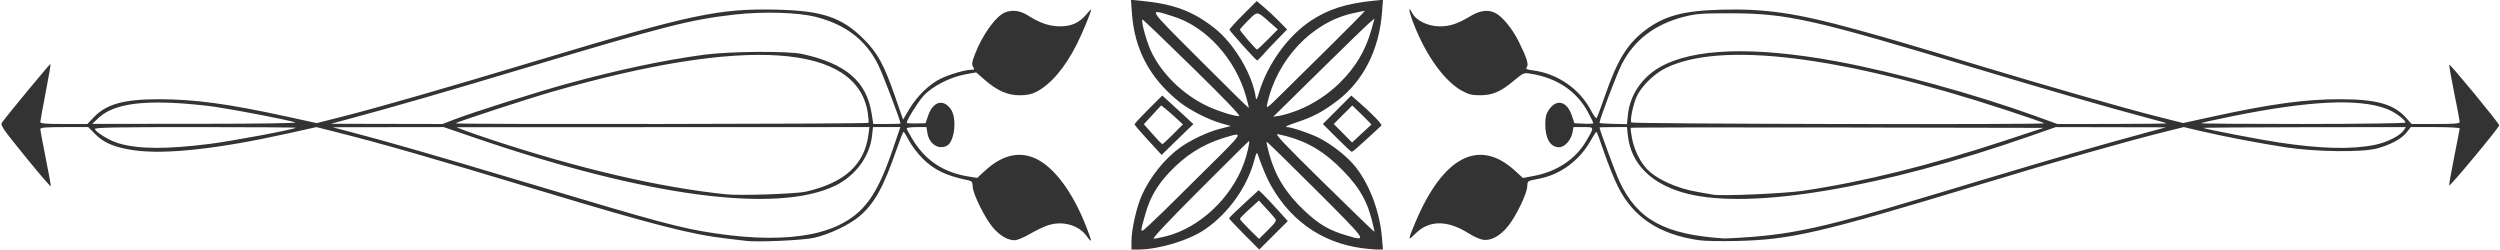 <?xml version="1.0" encoding="UTF-8" standalone="no"?>
<!-- Created with Inkscape (http://www.inkscape.org/) -->
<svg
   xmlns:dc="http://purl.org/dc/elements/1.1/"
   xmlns:cc="http://creativecommons.org/ns#"
   xmlns:rdf="http://www.w3.org/1999/02/22-rdf-syntax-ns#"
   xmlns:svg="http://www.w3.org/2000/svg"
   xmlns="http://www.w3.org/2000/svg"
   xmlns:sodipodi="http://sodipodi.sourceforge.net/DTD/sodipodi-0.dtd"
   xmlns:inkscape="http://www.inkscape.org/namespaces/inkscape"
   id="svg4357"
   version="1.1"
   inkscape:version="0.91 r13725"
   width="1512.188"
   height="150.938"
   viewBox="0 0 1512.188 150.938"
   sodipodi:docname="DecorativeDivider101.svg">
  <defs
     id="defs4361" />
  <sodipodi:namedview
     pagecolor="#ffffff"
     bordercolor="#666666"
     borderopacity="1"
     objecttolerance="10"
     gridtolerance="10"
     guidetolerance="10"
     inkscape:pageopacity="0"
     inkscape:pageshadow="2"
     inkscape:window-width="1600"
     inkscape:window-height="837"
     id="namedview4359"
     showgrid="false"
     inkscape:zoom="0.68708411"
     inkscape:cx="756.09375"
     inkscape:cy="75.46875"
     inkscape:window-x="-8"
     inkscape:window-y="-8"
     inkscape:window-maximized="1"
     inkscape:current-layer="svg4357" />
  <style>
   path {
      fill: #333;
   }
   @media (prefers-color-scheme: dark) {
      path {
         fill: #ddd;
      }
   }
  </style>
  <path
     d="m 684.387,146.016 c 0.018,-7.276 3.104,-20.924 6.346,-28.066 4.971,-10.951 13.554,-21.701 22.669,-28.393 6.372,-4.677 17.05,-9.751 24.506,-11.645 l 6.625,-1.682 -5.503,-1.544 C 730.794,72.374 719.306,66.49 712.929,61.315 695.388,47.083 686.254,29.886 684.682,8.14 l -0.597,-8.266 6.004,0.588 c 19.893,1.948 31.341,6.196 44.476,16.503 11.95,9.377 23.149,28.209 25.033,42.097 0.242,1.784 0.721,1.01 2.004,-3.239 C 766.822,38.544 779.182,21.532 793.176,12.366 803.621,5.525 814.326,2.119 830.534,0.481 l 6.003,-0.607 -0.603,7.848 C 834.211,30.128 824.514,49.181 808.811,61.013 799.771,67.825 794.237,70.734 783.75,74.182 c -4.44,1.46 -6.9,2.637 -5.555,2.657 2.981,0.044 13.986,3.734 19.635,6.583 6.988,3.524 15.468,9.99 20.484,15.617 9.266,10.396 16.214,28.021 17.6,44.644 l 0.63,7.555 -7.73,-0.596 c -26.068,-2.01 -46.703,-15.117 -59.822,-37.998 -2.588,-4.513 -5.707,-11.845 -8.239,-19.363 -0.482,-1.432 -0.947,-0.658 -1.968,3.281 -4.219,16.281 -15.46,32.166 -29.775,42.079 -9.724,6.733 -28.065,12.296 -40.54,12.296 l -4.096,0 0.012,-4.922 z m 20.946,-3.109 c 20.142,-5.136 39.087,-22.769 46.9,-43.654 2.043,-5.461 4.01,-13.94 3.234,-13.94 -0.177,0 -13.606,13.289 -29.842,29.531 -18.71,18.717 -28.885,29.531 -27.786,29.531 0.954,0 4.326,-0.661 7.494,-1.469 z m 90.64,-28.026 c -16.216,-16.222 -29.643,-29.335 -29.838,-29.14 -0.195,0.195 0.53,3.579 1.611,7.519 3.647,13.293 10.174,23.766 21.375,34.297 8.515,8.005 14.668,11.659 24.628,14.625 13.871,4.13 14.296,4.783 -17.776,-27.301 z m -91.407,12.205 c 0.535,-0.545 11.293,-11.191 23.906,-23.658 24.776,-24.489 24.442,-23.902 11.295,-19.845 -12.502,3.857 -23.016,10.567 -32.543,20.769 -7.397,7.92 -11.505,14.997 -14.256,24.556 -3.801,13.208 -3.961,12.967 3.753,5.67 3.779,-3.575 7.309,-6.946 7.844,-7.491 z m 125.183,5.816 c -3.32,-12.982 -9.074,-22.017 -21.412,-33.624 -10.252,-9.645 -21.331,-15.318 -35.37,-18.111 -2.256,-0.449 3.213,5.357 27.656,29.36 16.758,16.456 30.575,29.818 30.704,29.695 0.13,-0.123 -0.581,-3.417 -1.579,-7.32 z M 721.406,40.887 c -16.5,-16.175 -30.163,-29.263 -30.362,-29.083 -0.949,0.857 2.288,12.852 5.135,19.029 6.336,13.744 19.751,26.761 34.61,33.583 6.605,3.032 15.275,5.728 18.741,5.828 1.242,0.036 -8.258,-9.88 -28.125,-29.356 z m 63.995,25.637 c 9.191,-3.68 18.14,-9.598 25.284,-16.718 9.476,-9.445 15.297,-19.276 18.825,-31.789 l 1.924,-6.826 -2.983,2.507 c -1.641,1.379 -15.428,14.75 -30.639,29.712 l -27.656,27.205 4.161,-0.66 c 2.288,-0.363 7.277,-1.907 11.085,-3.432 z M 753.762,58.532 C 747.323,35.65 729.622,16.134 709.688,9.94 694.05,5.081 693.115,3.547 725.583,36.04 c 16.219,16.232 29.606,29.396 29.749,29.253 0.143,-0.143 -0.564,-3.185 -1.57,-6.761 z M 803.791,28.636 C 816.103,16.496 825.889,6.562 825.539,6.562 c -0.351,0 -3.674,0.674 -7.385,1.497 -24.794,5.502 -46.04,28.178 -51.738,55.221 -0.532,2.527 0.199,2.031 7.199,-4.88 4.285,-4.231 17.865,-17.625 30.177,-29.766 z M 752.561,141.78 c -5.018,-5.037 -9.123,-9.414 -9.123,-9.728 0,-0.314 4.025,-4.266 8.945,-8.782 l 8.945,-8.211 2.4,2.236 c 1.32,1.23 5.288,5.431 8.817,9.336 l 6.417,7.1 -8.639,8.603 -8.639,8.603 -9.123,-9.157 z m 18.768,-9.533 c -0.611,-0.806 -3.073,-3.597 -5.471,-6.201 l -4.36,-4.735 -5.77,5.204 c -3.173,2.862 -5.76,5.523 -5.748,5.913 0.012,0.39 2.618,3.266 5.791,6.39 l 5.77,5.681 5.45,-5.393 c 4.538,-4.491 5.264,-5.638 4.339,-6.859 z m -319.922,13.456 c -1.547,-0.214 -6.82,-0.839 -11.719,-1.388 -21.277,-2.386 -44.817,-8.424 -112.624,-28.887 C 258.76,94.816 231.827,87.085 202.797,79.761 l -11.421,-2.882 -16.704,3.722 C 132.203,90.065 100.053,93.604 81.094,90.903 69.738,89.285 63.009,86.536 57.899,81.426 L 53.348,76.875 l -14.487,0 c -11.433,0 -14.487,0.263 -14.487,1.248 0,0.686 1.481,8.583 3.291,17.55 1.81,8.966 3.181,16.619 3.047,17.006 -0.134,0.387 -7.109,-7.742 -15.499,-18.064 C 1.792,78.101 0.102,75.647 1.151,74.198 4.957,68.943 30.254,38.379 30.552,38.677 c 0.197,0.197 -1.11,7.922 -2.903,17.168 -1.793,9.246 -3.264,17.338 -3.267,17.983 C 24.377,74.714 27.841,75 38.598,75 l 14.223,0 3.849,-4.017 C 64.383,62.934 74.784,60.041 96.099,60.016 117.401,59.992 138.244,62.816 173.371,70.487 l 18.215,3.978 16.004,-4.065 C 229.825,64.752 269.442,53.348 326.68,36.121 418.653,8.44 435.109,4.98 470.577,5.863 c 26.845,0.669 38.643,4.683 51.649,17.574 8.608,8.532 12.44,15.518 19.2,35.004 l 4.826,13.91 3.817,-6.425 c 4.66,-7.844 12.103,-15.046 18.994,-18.377 5.439,-2.629 14.86,-5.362 18.486,-5.362 1.882,0 2.014,-0.225 1.043,-1.78 -0.899,-1.44 -0.711,-2.829 0.984,-7.266 4.638,-12.14 12.839,-23.53 18.488,-25.678 4.535,-1.724 9.162,-1.042 14.018,2.067 6.92,4.43 12.847,6.406 19.215,6.406 6.834,0 11.672,-2.21 15.799,-7.218 C 658.694,6.783 660,5.455 660,5.769 c 0,1.479 -5.084,13.816 -8.545,20.735 -7.107,14.207 -15.659,24.347 -24.408,28.942 -2.999,1.575 -5.69,2.15 -10.171,2.176 -7.392,0.042 -13.843,-2.805 -21.402,-9.445 l -4.995,-4.388 -6.585,1.177 c -9.147,1.635 -20.194,7.331 -25.361,13.079 -3.383,3.763 -10.095,14.58 -10.095,16.27 0,0.252 2.569,0.404 5.71,0.338 l 5.71,-0.121 1.556,-4.611 c 2.849,-8.443 8.959,-10.289 13.567,-4.1 3.981,5.347 2.567,19.771 -2.188,22.315 -5.041,2.698 -10.768,-1.011 -11.832,-7.662 l -0.576,-3.599 -5.974,0 c -3.286,0 -5.974,0.341 -5.974,0.758 0,0.417 1.502,3.265 3.337,6.328 7.818,13.049 18.867,20.412 34.287,22.85 l 5,0.79 4.902,-4.48 c 10.496,-9.593 21.032,-11.93 31.118,-6.905 11.118,5.54 22.206,20.765 30.152,41.399 3.457,8.978 3.468,9.884 0.063,5.183 -4.842,-6.685 -14.583,-9.413 -23.357,-6.544 -2.504,0.819 -7.466,3.192 -11.028,5.273 -3.561,2.081 -7.684,3.784 -9.161,3.784 -4.134,0 -8.736,-2.622 -12.894,-7.346 -4.842,-5.501 -12.412,-20.659 -12.505,-25.041 -0.058,-2.755 -0.466,-3.396 -2.414,-3.799 -13.709,-2.836 -20.888,-6.264 -27.982,-13.361 -2.914,-2.915 -6.565,-7.725 -8.112,-10.687 -1.547,-2.963 -3.04,-5.388 -3.318,-5.389 -0.278,-0.001 -2.149,4.744 -4.157,10.545 -7.946,22.949 -13.396,32.79 -22.442,40.518 -6.183,5.282 -18.49,11.109 -27.739,13.132 -6.761,1.479 -34.348,2.709 -40.781,1.818 z m 39.717,-4.167 c 4.882,-0.969 11.75,-3.162 15.469,-4.94 16.217,-7.751 23.927,-18.405 33.375,-46.124 l 4.635,-13.597 -8.274,0 -8.274,0 -0.632,5.582 c -1.395,12.332 -10.265,24.175 -22.448,29.971 -35.513,16.897 -113.804,6.47 -217.282,-28.937 L 268.356,76.875 l -33.631,0.044 -33.631,0.044 10.781,2.81 c 22.076,5.754 52.585,14.545 105.469,30.389 82.15,24.613 94.275,27.871 115.408,31.01 23.093,3.431 42.32,3.55 58.372,0.364 z m -3.557,-25.639 c 23.437,-5.414 35.367,-16.338 37.752,-34.569 l 0.583,-4.453 -124.904,0.044 -124.904,0.044 4.688,1.833 c 2.578,1.008 10.383,3.709 17.344,6.001 52.911,17.425 100.924,28.564 141.094,32.736 8.643,0.897 42.314,-0.241 48.348,-1.635 z M 126.562,87.082 c 13.054,-1.618 51.394,-8.789 52.407,-9.802 0.223,-0.223 -27.122,-0.405 -60.766,-0.405 -48.51,0 -61.095,0.243 -60.802,1.172 0.656,2.079 9.031,7.095 14.498,8.684 12.015,3.493 28.466,3.599 54.663,0.351 z m 52.031,-13.088 c -5.14,-1.568 -35.439,-7.432 -48.281,-9.344 -6.961,-1.037 -18.999,-2.147 -26.751,-2.467 -22.514,-0.93 -36.293,1.941 -43.977,9.162 l -3.803,3.575 62.812,-0.034 c 39.459,-0.021 61.767,-0.353 60,-0.891 z m 96.419,-1.81 c 11.314,-4.357 49.889,-16.559 68.113,-21.546 30.605,-8.375 58.116,-14.213 82.5,-17.507 15.595,-2.106 50.758,-2.392 59.531,-0.484 26.372,5.736 39.005,16.529 42.06,35.934 L 528.227,75 l 8.23,0 c 4.527,0 8.23,-0.138 8.23,-0.307 0,-1.742 -10.429,-29.207 -13.404,-35.298 C 523.953,24.383 511.711,14.919 493.594,10.256 482.775,7.472 461.873,6.852 444.498,8.8 417.713,11.803 402.172,15.764 317.812,41.085 269.18,55.683 237.194,64.924 210.469,72.098 l -10.312,2.768 33.771,0.067 33.771,0.067 7.313,-2.816 z m 250.303,2.113 c 0.234,-0.387 0.033,-3.186 -0.447,-6.222 C 518.286,26.422 450.931,21.932 334.374,55.377 319.16,59.742 275.625,73.982 275.625,74.593 c 0,0.726 249.25,0.431 249.69,-0.296 z m 502.628,71.043 c -24.262,-3.461 -40.002,-13.832 -49.289,-32.478 -2.341,-4.699 -6.123,-14.086 -8.405,-20.859 -2.282,-6.773 -4.362,-12.303 -4.621,-12.287 -0.259,0.015 -1.948,2.63 -3.752,5.811 -6.372,11.23 -17.608,19.69 -29.532,22.237 -2.578,0.551 -5.552,1.196 -6.609,1.433 -1.455,0.327 -1.925,1.18 -1.937,3.508 -0.019,4.091 -6.591,17.792 -11.473,23.922 -4.756,5.971 -10.315,9.076 -15.1,8.434 -1.864,-0.25 -5.693,-1.917 -8.51,-3.704 -13.191,-8.371 -24.236,-8.368 -32.624,0.008 -4.598,4.591 -4.597,4.132 0.008,-6.834 16.691,-39.751 38.534,-51.144 60.16,-31.379 l 4.937,4.512 6.896,-1.314 C 941.855,103.728 953.091,96.198 959.419,85.356 964.513,76.628 964.562,76.875 957.731,76.875 l -5.96,0 -0.61,3.254 c -0.877,4.678 -4.746,8.934 -8.119,8.934 -5.257,0 -8.354,-5.184 -8.354,-13.985 0,-4.096 0.524,-6.203 2.138,-8.598 4.66,-6.916 10.986,-5.355 13.943,3.441 l 1.551,4.611 5.715,0.279 c 3.143,0.154 5.715,0.002 5.715,-0.338 0,-0.339 -1.371,-3.19 -3.047,-6.336 -6.949,-13.044 -18.841,-21.03 -35.155,-23.609 -3.799,-0.601 -4.254,-0.403 -9.844,4.284 -7.961,6.675 -12.828,8.775 -20.392,8.799 -5.003,0.015 -6.987,-0.473 -11.081,-2.73 -10.119,-5.579 -20.858,-20.142 -28.308,-38.389 -3.647,-8.932 -4.689,-14.394 -1.617,-8.477 2.31,4.449 9.547,7.923 16.505,7.923 6.293,0 10.919,-1.545 18.752,-6.262 5.713,-3.44 10.641,-4.025 14.985,-1.779 4.303,2.225 10.154,9.363 14.025,17.11 4.935,9.877 6.261,14.09 4.935,15.688 -0.83,1.001 -0.086,1.373 3.765,1.884 15.014,1.992 28.245,11.176 35.179,24.42 1.474,2.815 2.957,4.817 3.296,4.45 0.339,-0.367 2.582,-6.363 4.984,-13.324 7.482,-21.68 13.5,-31.52 24.311,-39.745 11.515,-8.761 23.072,-11.91 45.944,-12.521 26.755,-0.715 45.67,2.045 81.377,11.874 21.464,5.908 29.048,8.134 75.291,22.095 40.984,12.374 87.677,25.727 106.908,30.574 l 15.971,4.025 17.779,-3.885 c 35.247,-7.701 56.158,-10.549 77.283,-10.525 21.915,0.025 32.262,2.934 39.694,11.161 L 1458.745,75 l 14.534,0 c 11.38,0 14.534,-0.267 14.534,-1.232 0,-0.678 -1.488,-8.555 -3.305,-17.505 -1.818,-8.95 -3.174,-16.667 -3.014,-17.148 0.285,-0.855 30.226,35.483 30.226,36.684 0,1.313 -30.016,37.416 -30.254,36.39 -0.14,-0.602 1.232,-8.443 3.047,-17.425 1.815,-8.982 3.301,-16.681 3.301,-17.109 0,-0.428 -6.644,-0.779 -14.766,-0.779 l -14.766,2.8e-5 -2.624,3.289 c -3.064,3.84 -9.554,7.351 -17.781,9.619 -8.816,2.431 -37.026,2.109 -55.064,-0.629 -15.596,-2.367 -38.276,-6.713 -52.29,-10.02 l -9.634,-2.274 -11.46,2.874 c -25.587,6.417 -61.732,16.725 -112.241,32.01 -96.928,29.332 -113.972,33.272 -147.188,34.029 -9.023,0.206 -18.949,0.011 -22.058,-0.432 z m 30.026,-1.922 c 18.235,-1.306 33.567,-3.94 54.375,-9.34 19.641,-5.097 26.108,-6.98 89.531,-26.068 39.648,-11.932 70.054,-20.691 97.969,-28.22 l 10.312,-2.782 -33.337,-0.067 -33.337,-0.067 -14.944,5.227 c -90.132,31.523 -168.733,44.815 -207.682,35.121 -21.605,-5.377 -34.386,-17.876 -36.227,-35.426 l -0.516,-4.922 -8.306,0 c -4.569,0 -8.306,0.105 -8.306,0.234 0,1.314 9.934,28.133 12.181,32.888 10.87,23.006 27.36,31.928 63.287,34.24 1.031,0.066 7.781,-0.302 15,-0.82 z m 32.6,-28.021 c 36.856,-5.446 76.68,-15.336 122.088,-30.32 l 23.438,-7.734 -124.606,-0.238 c -68.533,-0.131 -124.806,-0.038 -125.049,0.206 -0.244,0.244 0.075,3.079 0.709,6.3 1.293,6.57 4.285,13.04 8.159,17.645 5.652,6.717 18.687,12.774 32.194,14.961 3.867,0.626 7.664,1.291 8.438,1.477 4.37,1.054 42.922,-0.568 54.631,-2.298 z m 346.028,-27.798 c 7.049,-1.418 15.162,-5.498 17.282,-8.691 l 1.35,-2.033 -61.755,0.074 c -33.965,0.041 -61.333,0.237 -60.818,0.437 2.501,0.967 34.34,7.082 45.938,8.822 25.456,3.82 43.75,4.259 58.003,1.392 z M 984.712,69.216 c 1.227,-11.742 8.452,-22.421 19.366,-28.626 20.179,-11.472 56.685,-12.674 106.65,-3.511 34.72,6.367 84.125,19.957 120.658,33.188 l 13.105,4.746 33.191,-0.039 c 18.255,-0.021 33.03,-0.196 32.833,-0.388 -0.197,-0.192 -6.265,-1.899 -13.484,-3.792 -18.959,-4.972 -63.398,-17.81 -101.25,-29.248 C 1096.315,11.489 1081.026,8.064 1046.25,8.042 1029.555,8.032 1025.957,8.301 1018.85,10.086 1001.097,14.547 988.468,24.145 980.928,38.906 977.929,44.776 967.5,72.287 967.5,74.326 c 0,0.235 3.735,0.503 8.299,0.596 l 8.299,0.168 0.614,-5.873 z m 251.85,5.363 c 0,-0.231 -10.23,-3.782 -22.734,-7.891 -100.766,-33.111 -173.52,-42.015 -206.712,-25.3 -6.832,3.441 -14.516,11.11 -17.191,17.157 -2.118,4.789 -4.048,14.153 -3.2,15.526 0.566,0.915 249.838,1.421 249.838,0.507 z M 1455,74.134 c 0,-1.71 -6.622,-6.521 -11.475,-8.337 -16.95,-6.342 -46.744,-4.898 -93.413,4.528 -9.993,2.018 -18.401,3.901 -18.684,4.185 -0.283,0.283 27.405,0.498 61.529,0.477 C 1427.432,74.966 1455,74.587 1455,74.134 Z M 694.45,84.804 C 689.94,79.905 686.25,75.58 686.25,75.194 c 0,-0.386 3.774,-4.459 8.388,-9.051 l 8.388,-8.349 4.503,4.077 c 2.477,2.242 6.713,6.133 9.414,8.645 l 4.911,4.569 -3.036,2.88 c -1.67,1.584 -5.99,5.775 -9.601,9.314 l -6.566,6.433 -8.2,-8.908 z m 15.128,-3.601 5.931,-5.984 -4.169,-3.843 c -2.293,-2.114 -5.248,-4.692 -6.566,-5.728 l -2.396,-1.885 -5.258,5.679 -5.258,5.679 5.33,6.033 c 2.931,3.318 5.583,6.033 5.893,6.033 0.31,0 3.232,-2.693 6.494,-5.984 z m 99.009,2.227 -8.405,-8.444 8.589,-8.589 8.589,-8.589 3.585,3.1 c 8.347,7.216 15.363,14.401 14.657,15.009 -0.417,0.36 -4.462,4.097 -8.987,8.306 -4.526,4.208 -8.542,7.652 -8.926,7.652 -0.384,0 -4.48,-3.8 -9.102,-8.444 z m 20.9,-8.026 c 0.147,-0.088 -2.384,-2.732 -5.625,-5.876 l -5.893,-5.717 -5.606,5.584 -5.606,5.584 5.549,5.608 5.549,5.608 5.681,-5.316 c 3.125,-2.924 5.802,-5.387 5.949,-5.475 z M 751.879,27.649 c -4.381,-4.881 -8.074,-9.204 -8.208,-9.605 -0.134,-0.401 3.525,-4.48 8.13,-9.063 l 8.373,-8.334 4.523,3.82 c 2.487,2.101 6.619,5.966 9.18,8.588 l 4.657,4.768 -6.173,6.323 c -3.395,3.478 -7.354,7.694 -8.797,9.37 -1.443,1.676 -2.87,3.038 -3.171,3.028 -0.301,-0.011 -4.132,-4.013 -8.513,-8.895 z m 15.001,-3.747 6.045,-6.099 -5.043,-4.448 C 760.254,6.626 760.746,6.667 755.056,12.287 752.275,15.033 750,17.59 750,17.969 c 0,0.801 9.601,11.937 10.34,11.993 0.273,0.021 3.216,-2.707 6.541,-6.061 z"
     id="path4367"
     inkscape:connector-curvature="0" />
</svg>

